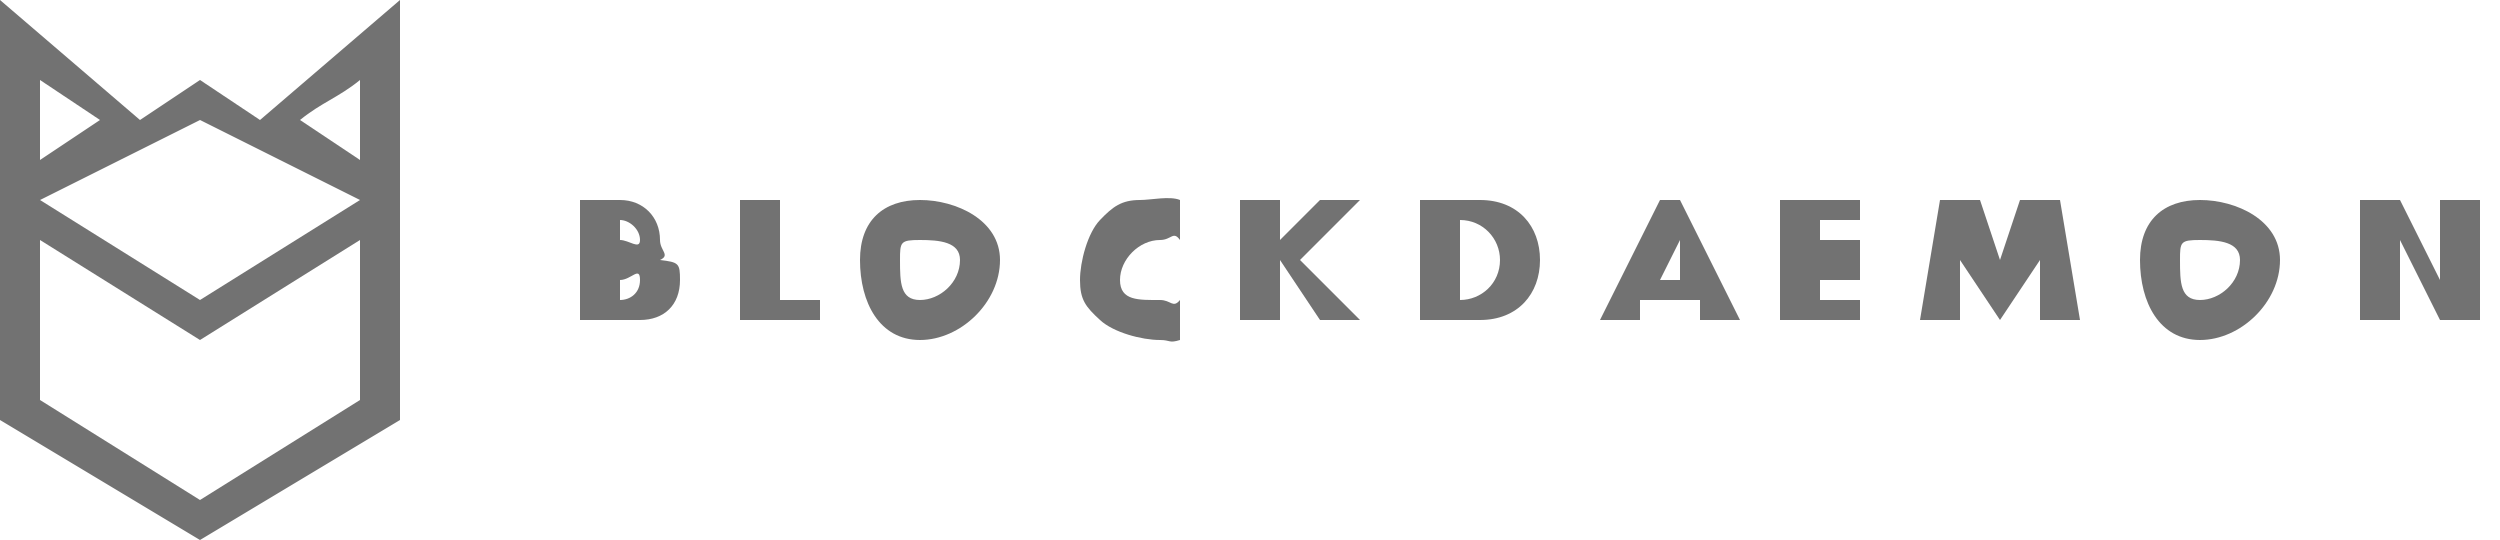 <svg width="125" height="27" viewBox="0 0 125 27" fill="none" xmlns="http://www.w3.org/2000/svg">
<path fill-rule="evenodd" clip-rule="evenodd" d="M7 6L10 4L13 6L20 0V10V21L10 27L0 21V11V11V0L7 6ZM2 12V20L10 25L18 20V12L10 17L2 12ZM2 10L10 15L18 10L10 6L2 10ZM15 6L18 8V4C16.925 4.875 16.074 5.125 15 6ZM2 8L5 6L2 4C2 5.51 2 6.49 2 8Z" fill="#727272"/>
<path fill-rule="evenodd" clip-rule="evenodd" d="M31 14V14C31.556 14 32 13.276 32 14C32 14.661 31.504 15 31 15V15V14ZM32 16C33.2 16 34 15.257 34 14C34 13.164 33.939 13.111 33 13V13C33.531 12.753 33 12.541 33 12C33 10.854 32.165 10 31 10H29V16H32ZM31 11V11C31.461 11 32 11.451 32 12C32 12.509 31.452 12 31 12V12V11Z" fill="#727272"/>
<path fill-rule="evenodd" clip-rule="evenodd" d="M39 10H37V16H41V15H39V10Z" fill="#727272"/>
<path fill-rule="evenodd" clip-rule="evenodd" d="M46 10C44.179 10 43 11.015 43 13C43 15.124 43.969 17 46 17C48.031 17 50 15.124 50 13C50 11.015 47.821 10 46 10ZM46 12C46.982 12 48 12.095 48 13C48 14.132 46.982 15 46 15C45.018 15 45 14.132 45 13C45 12.095 45.018 12 46 12Z" fill="#727272"/>
<path fill-rule="evenodd" clip-rule="evenodd" d="M59 10C58.497 9.788 57.546 10 57 10C56.081 10 55.641 10.33 55 11C54.376 11.652 54 13.092 54 14C54 14.987 54.281 15.339 55 16C55.676 16.626 57.09 17 58 17C58.529 17 58.437 17.176 59 17V15C58.645 15.432 58.554 15 58 15C56.943 15 56 15.049 56 14C56 12.968 56.96 12 58 12C58.581 12 58.653 11.524 59 12V10Z" fill="#727272"/>
<path fill-rule="evenodd" clip-rule="evenodd" d="M64 12V12V10H62V16H64V13V13L66 16H68L65 13L68 10H66L64 12Z" fill="#727272"/>
<path fill-rule="evenodd" clip-rule="evenodd" d="M71 16H74C75.897 16 77 14.687 77 13C77 11.313 75.906 10 74 10H71V16ZM73 11V11C74.144 11 75 11.926 75 13C75 14.17 74.062 15 73 15V15V11Z" fill="#727272"/>
<path fill-rule="evenodd" clip-rule="evenodd" d="M85 15V16H87L84 10H83L80 16H82V15H85ZM84 14H83L84 12V12V14Z" fill="#727272"/>
<path fill-rule="evenodd" clip-rule="evenodd" d="M93 11V10H89V16H93V15H91V14H93V12H91V11H93Z" fill="#727272"/>
<path fill-rule="evenodd" clip-rule="evenodd" d="M96 16H98V13V13L100 16V16L102 13V13V16H104L103 10H101L100 13L99 10H97L96 16Z" fill="#727272"/>
<path fill-rule="evenodd" clip-rule="evenodd" d="M110 10C108.179 10 107 11.015 107 13C107 15.124 107.969 17 110 17C112.032 17 114 15.124 114 13C114 11.015 111.822 10 110 10ZM110 12C110.983 12 112 12.095 112 13C112 14.132 110.983 15 110 15C109.018 15 109 14.132 109 13C109 12.095 109.018 12 110 12Z" fill="#727272"/>
<path fill-rule="evenodd" clip-rule="evenodd" d="M118 16H120V12V12L122 16H124V10H122V14V14L120 10H118V16Z" fill="#727272"/>
</svg>
